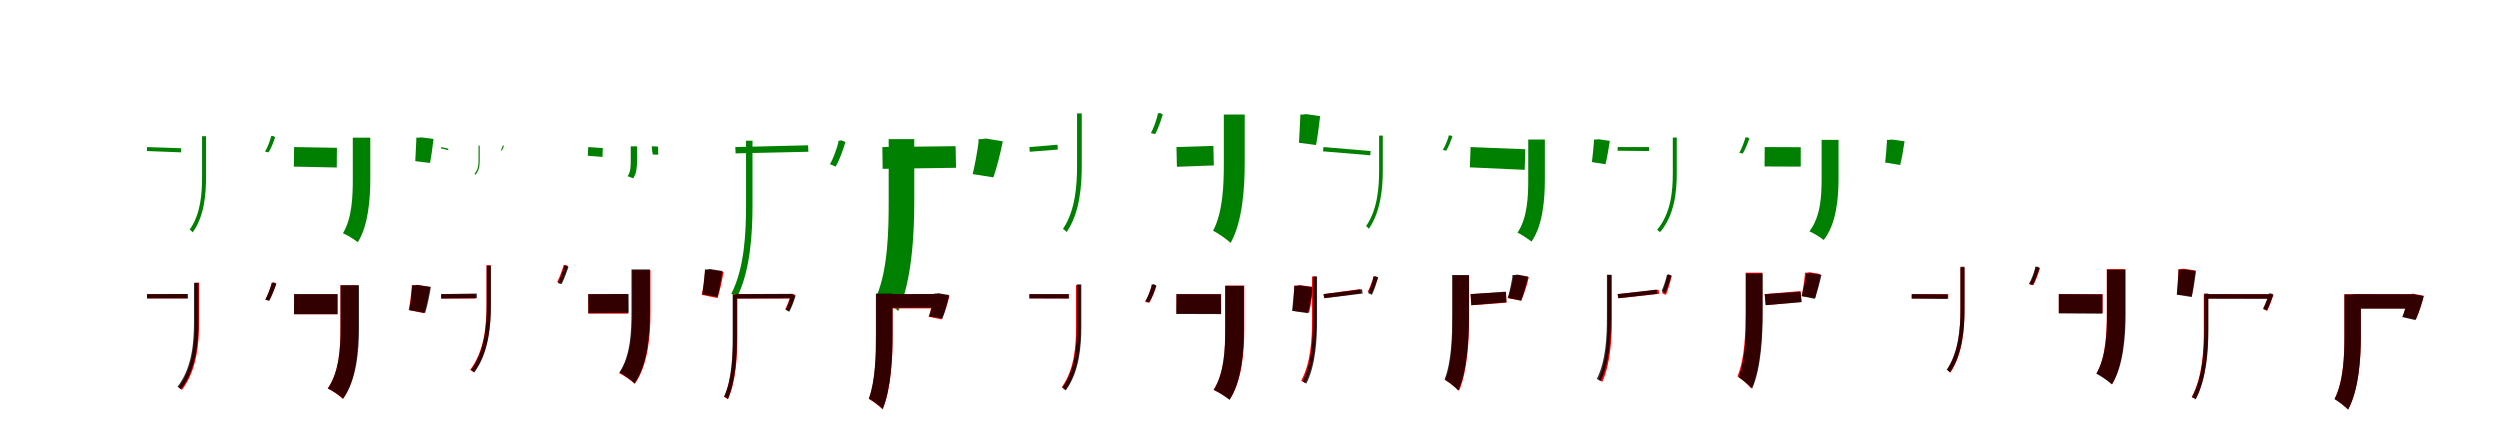 <?xml version="1.0" encoding="UTF-8"?>
<svg width="1700" height="300" xmlns="http://www.w3.org/2000/svg">
<rect width="100%" height="100%" fill="white"/>
<g fill="green" transform="translate(100 100) scale(0.1 -0.1)"><path d="M-0.0 0.0 -1.0 -27.0 231.0 -36.0V-8.0ZM842.0 74.0V65.0C833.0 34.0 818.0 -6.0 802.0 -31.0L826.0 -36.0C842.0 -12.0 860.0 32.0 871.0 68.0L855.0 76.0L847.0 74.0ZM374.0 74.0V-205.0C374.0 -315.0 365.0 -456.0 290.0 -561.0C297.0 -565.0 306.0 -574.0 310.0 -580.0C390.0 -471.0 401.0 -318.0 401.0 -205.0V74.0Z"/></g>
<g fill="green" transform="translate(200 100) scale(0.1 -0.1)"><path d="M0.0 0.0 -2.0 -133.0 290.0 -139.0 291.0 -5.0ZM831.0 64.0V51.0C829.0 3.0 826.0 -58.0 824.0 -96.0L924.0 -108.0C933.0 -66.0 941.0 -1.0 948.0 55.0L865.0 66.0L847.0 64.0ZM399.0 64.0V-217.0C399.0 -331.0 395.0 -482.0 332.0 -586.0C359.0 -597.0 411.0 -629.0 433.0 -647.0C506.0 -532.0 518.0 -347.0 518.0 -217.0V64.0Z"/></g>
<g fill="green" transform="translate(300 100) scale(0.1 -0.1)"><path d="M0.0 0.0 -1.0 -9.0 48.0 -21.0V-11.0ZM418.0 10.0V6.0C415.0 -3.0 410.0 -17.0 404.0 -24.0H411.0C417.0 -18.0 424.0 -3.0 427.0 8.0L423.0 10.0H419.0ZM254.0 10.0V-93.0C254.0 -122.0 251.0 -155.0 227.0 -181.0C229.0 -183.0 231.0 -186.0 232.0 -189.0C259.0 -161.0 262.0 -123.0 262.0 -93.0V10.0Z"/></g>
<g fill="green" transform="translate(400 100) scale(0.1 -0.1)"><path d="M0.0 0.0 -3.0 -59.0 97.0 -67.0 99.0 -7.0ZM432.0 5.0V1.0C433.0 -16.0 436.0 -37.0 439.0 -51.0L476.0 -52.0C476.0 -37.0 474.0 -15.0 475.0 3.0L444.0 5.0H438.0ZM289.0 5.0V-92.0C289.0 -126.0 289.0 -169.0 268.0 -198.0C278.0 -201.0 296.0 -209.0 305.0 -213.0C329.0 -182.0 332.0 -130.0 332.0 -92.0V5.0Z"/></g>
<g fill="green" transform="translate(500 100) scale(0.1 -0.1)"><path d="M0.0 0.0 2.0 -43.0 497.0 -32.0 495.0 12.0ZM701.0 43.0V31.0C687.0 -21.0 666.0 -77.0 644.0 -117.0L683.0 -133.0C707.0 -91.0 731.0 -25.0 749.0 34.0L721.0 46.0L710.0 43.0ZM73.0 43.0V-396.0C73.0 -577.0 64.0 -819.0 -27.0 -998.0C-15.0 -1003.0 3.0 -1015.0 10.0 -1024.0C104.0 -841.0 117.0 -581.0 117.0 -396.0V43.0Z"/></g>
<g fill="green" transform="translate(600 100) scale(0.1 -0.1)"><path d="M0.0 0.0 2.0 -148.0 501.0 -141.0 498.0 6.0ZM654.0 54.0V33.0C645.0 -37.0 628.0 -128.0 614.0 -184.0L755.0 -206.0C777.0 -144.0 802.0 -47.0 819.0 39.0L703.0 58.0L677.0 54.0ZM43.0 54.0V-375.0C43.0 -564.0 38.0 -828.0 -38.0 -1010.0C0.0 -1028.0 77.0 -1085.0 108.0 -1115.0C201.0 -911.0 217.0 -589.0 217.0 -375.0V54.0Z"/></g>
<g fill="green" transform="translate(700 100) scale(0.1 -0.1)"><path d="M-0.0 0.0 2.0 -32.0 193.0 -17.0 191.0 16.0ZM872.0 229.0V218.0C862.0 178.0 844.0 127.0 826.0 95.0L855.0 88.0C873.0 119.0 893.0 175.0 907.0 222.0L887.0 232.0L878.0 229.0ZM324.0 229.0V-122.0C324.0 -256.0 314.0 -429.0 228.0 -557.0C237.0 -561.0 248.0 -572.0 253.0 -578.0C344.0 -447.0 356.0 -261.0 356.0 -122.0V229.0Z"/></g>
<g fill="green" transform="translate(800 100) scale(0.1 -0.1)"><path d="M0.0 0.0 3.0 -134.0 254.0 -125.0 251.0 8.0ZM842.0 221.0V206.0C840.0 148.0 835.0 75.0 833.0 29.0L949.0 14.0C959.0 65.0 969.0 143.0 977.0 210.0L881.0 224.0L860.0 221.0ZM322.0 221.0V-111.0C322.0 -251.0 317.0 -440.0 249.0 -569.0C280.0 -584.0 343.0 -627.0 368.0 -652.0C450.0 -507.0 464.0 -272.0 464.0 -111.0V221.0Z"/></g>
<g fill="green" transform="translate(900 100) scale(0.1 -0.1)"><path d="M0.0 0.0 -4.0 -29.0 318.0 -56.0 320.0 -27.0ZM850.0 78.0V70.0C841.0 41.0 826.0 4.0 811.0 -19.0L834.0 -25.0C849.0 -2.0 864.0 38.0 877.0 72.0L861.0 80.0L854.0 78.0ZM378.0 78.0V-157.0C378.0 -272.0 368.0 -425.0 289.0 -538.0C296.0 -541.0 304.0 -550.0 308.0 -556.0C390.0 -438.0 403.0 -275.0 403.0 -158.0V78.0Z"/></g>
<g fill="green" transform="translate(1000 100) scale(0.1 -0.1)"><path d="M0.0 0.0 -5.0 -138.0 368.0 -155.0 372.0 -15.0ZM839.0 51.0V38.0C835.0 -7.0 830.0 -66.0 825.0 -102.0L917.0 -117.0C928.0 -77.0 938.0 -13.0 947.0 42.0L870.0 53.0L853.0 51.0ZM392.0 51.0V-223.0C392.0 -335.0 387.0 -482.0 319.0 -582.0C345.0 -594.0 393.0 -625.0 414.0 -643.0C492.0 -532.0 505.0 -352.0 505.0 -223.0V51.0Z"/></g>
<g fill="green" transform="translate(1100 100) scale(0.1 -0.1)"><path d="M0.0 0.0V-25.0L214.0 -27.0L213.0 0.0ZM867.0 65.0V57.0C857.0 26.0 842.0 -14.0 827.0 -39.0L851.0 -44.0C866.0 -19.0 884.0 24.0 896.0 59.0L880.0 67.0L873.0 65.0ZM375.0 65.0V-180.0C375.0 -298.0 363.0 -450.0 268.0 -563.0C275.0 -566.0 284.0 -575.0 288.0 -579.0C387.0 -464.0 402.0 -302.0 402.0 -181.0V65.0Z"/></g>
<g fill="green" transform="translate(1200 100) scale(0.1 -0.1)"><path d="M0.0 0.0 -1.0 -132.0 245.0 -133.0V-1.0ZM831.0 49.0V36.0C828.0 -10.0 824.0 -68.0 819.0 -105.0L921.0 -122.0C932.0 -80.0 943.0 -17.0 951.0 39.0L866.0 51.0L848.0 49.0ZM387.0 49.0V-217.0C387.0 -329.0 381.0 -474.0 304.0 -573.0C330.0 -584.0 380.0 -614.0 401.0 -632.0C488.0 -523.0 502.0 -345.0 502.0 -217.0V49.0Z"/></g>
<g fill="red" transform="translate(100 200) scale(0.1 -0.1)"><path d="M0.0 0.0V-29.0H277.0V0.0ZM848.0 78.0V71.0C837.0 35.0 820.0 -9.0 806.0 -37.0L831.0 -44.0C847.0 -15.0 865.0 32.0 879.0 72.0L861.0 80.0L854.0 78.0ZM325.0 78.0V-193.0C325.0 -327.0 313.0 -504.0 214.0 -634.0C221.0 -637.0 232.0 -646.0 237.0 -651.0C339.0 -519.0 354.0 -332.0 354.0 -193.0V78.0Z"/></g>
<g fill="black" opacity=".8" transform="translate(100 200) scale(0.1 -0.1)"><path d="M0.0 0.0V-29.0H276.0L275.0 1.0ZM846.0 76.0V68.0C835.0 33.0 819.0 -10.0 803.0 -38.0L830.0 -45.0C846.0 -17.0 865.0 30.0 879.0 70.0L860.0 79.0L853.0 76.0ZM319.0 76.0V-192.0C319.0 -326.0 307.0 -501.0 207.0 -630.0C215.0 -633.0 225.0 -643.0 230.0 -648.0C333.0 -516.0 349.0 -330.0 349.0 -193.0V76.0Z"/></g>
<g fill="red" transform="translate(200 200) scale(0.1 -0.1)"><path d="M0.0 0.0V-137.0H294.0V0.0ZM800.0 60.0V45.0C796.0 -5.0 788.0 -68.0 779.0 -108.0L884.0 -130.0C898.0 -85.0 914.0 -14.0 924.0 48.0L837.0 63.0L818.0 60.0ZM315.0 60.0V-232.0C315.0 -359.0 308.0 -526.0 229.0 -641.0C257.0 -654.0 310.0 -691.0 332.0 -713.0C422.0 -586.0 436.0 -379.0 436.0 -233.0V60.0Z"/></g>
<g fill="black" opacity=".8" transform="translate(200 200) scale(0.1 -0.1)"><path d="M0.0 0.0 -1.0 -136.0H296.0V-0.0ZM802.0 60.0V45.0C798.0 -5.0 791.0 -68.0 783.0 -109.0L891.0 -128.0C905.0 -83.0 920.0 -13.0 930.0 49.0L840.0 62.0L820.0 60.0ZM316.0 60.0V-234.0C316.0 -361.0 309.0 -528.0 229.0 -642.0C257.0 -654.0 311.0 -689.0 333.0 -710.0C426.0 -584.0 441.0 -379.0 441.0 -234.0V60.0Z"/></g>
<g fill="red" transform="translate(300 200) scale(0.1 -0.1)"><path d="M0.0 0.0V-30.0H234.0V0.0ZM831.0 197.0V190.0C820.0 154.0 803.0 110.0 789.0 82.0L814.0 75.0C830.0 104.0 848.0 151.0 862.0 191.0L844.0 199.0L837.0 197.0ZM308.0 197.0V-74.0C308.0 -208.0 296.0 -385.0 197.0 -515.0C204.0 -518.0 215.0 -527.0 220.0 -532.0C322.0 -400.0 337.0 -213.0 337.0 -74.0V197.0Z"/></g>
<g fill="black" opacity=".8" transform="translate(300 200) scale(0.1 -0.1)"><path d="M0.0 0.0V-30.0L243.0 -27.0L242.0 4.0ZM835.0 192.0V183.0C825.0 148.0 808.0 103.0 793.0 75.0L819.0 68.0C834.0 96.0 851.0 144.0 866.0 185.0L847.0 194.0L840.0 192.0ZM310.0 192.0V-78.0C310.0 -211.0 298.0 -386.0 203.0 -516.0C211.0 -518.0 221.0 -528.0 225.0 -533.0C323.0 -401.0 338.0 -216.0 338.0 -80.0V192.0Z"/></g>
<g fill="red" transform="translate(400 200) scale(0.1 -0.1)"><path d="M0.0 0.0V-133.0H271.0V0.0ZM794.0 163.0V148.0C790.0 98.0 781.0 35.0 772.0 -5.0L879.0 -27.0C894.0 18.0 910.0 89.0 920.0 151.0L831.0 166.0L812.0 163.0ZM299.0 163.0V-129.0C299.0 -256.0 292.0 -423.0 211.0 -538.0C240.0 -551.0 294.0 -588.0 316.0 -610.0C408.0 -483.0 423.0 -276.0 423.0 -130.0V163.0Z"/></g>
<g fill="black" opacity=".8" transform="translate(400 200) scale(0.1 -0.1)"><path d="M0.0 0.0 1.0 -129.0 275.0 -127.0 274.0 1.0ZM793.0 168.0V154.0C789.0 104.0 782.0 40.0 776.0 -1.0L879.0 -20.0C891.0 26.0 904.0 96.0 913.0 157.0L827.0 171.0L809.0 168.0ZM294.0 168.0V-125.0C294.0 -252.0 288.0 -420.0 212.0 -533.0C239.0 -547.0 293.0 -584.0 315.0 -607.0C404.0 -480.0 419.0 -272.0 419.0 -125.0V168.0Z"/></g>
<g fill="red" transform="translate(500 200) scale(0.1 -0.1)"><path d="M0.0 0.0V-30.0H384.0V0.0ZM377.0 0.0V-7.0C367.0 -41.0 353.0 -76.0 340.0 -102.0L365.0 -114.0C381.0 -85.0 396.0 -44.0 408.0 -6.0L390.0 2.0L383.0 0.0ZM-15.0 0.0V-289.0C-15.0 -411.0 -20.0 -577.0 -76.0 -699.0C-68.0 -702.0 -56.0 -709.0 -50.0 -715.0C6.0 -591.0 14.0 -414.0 14.0 -289.0V0.0Z"/></g>
<g fill="black" opacity=".8" transform="translate(500 200) scale(0.1 -0.1)"><path d="M0.0 0.0 1.0 -30.0 390.0 -28.0 388.0 2.0ZM378.0 -5.0V-12.0C369.0 -47.0 356.0 -82.0 342.0 -107.0L367.0 -120.0C383.0 -92.0 398.0 -50.0 410.0 -11.0L391.0 -3.0L384.0 -5.0ZM-18.0 -5.0V-292.0C-18.0 -412.0 -22.0 -576.0 -76.0 -697.0C-68.0 -700.0 -55.0 -708.0 -51.0 -714.0C3.0 -590.0 11.0 -415.0 11.0 -292.0V-5.0Z"/></g>
<g fill="red" transform="translate(600 200) scale(0.1 -0.1)"><path d="M0.0 0.0V-97.0H379.0V0.0ZM351.0 0.0V-14.0C343.0 -59.0 328.0 -118.0 314.0 -154.0L403.0 -172.0C422.0 -132.0 443.0 -68.0 456.0 -11.0L383.0 3.0L366.0 0.0ZM-42.0 0.0V-283.0C-42.0 -410.0 -45.0 -589.0 -92.0 -713.0C-67.0 -725.0 -18.0 -763.0 2.0 -784.0C60.0 -645.0 70.0 -427.0 70.0 -283.0V0.0Z"/></g>
<g fill="black" opacity=".8" transform="translate(600 200) scale(0.1 -0.1)"><path d="M0.0 0.0V-93.0L383.0 -92.0L381.0 1.0ZM350.0 4.0V-10.0C343.0 -55.0 330.0 -115.0 319.0 -152.0L408.0 -166.0C424.0 -126.0 442.0 -62.0 455.0 -6.0L381.0 6.0L365.0 4.0ZM-44.0 4.0V-281.0C-44.0 -408.0 -47.0 -587.0 -92.0 -710.0C-68.0 -723.0 -18.0 -761.0 2.0 -780.0C60.0 -642.0 69.0 -424.0 69.0 -281.0V4.0Z"/></g>
<g fill="red" transform="translate(700 200) scale(0.1 -0.1)"><path d="M0.0 0.0V-29.0H269.0V0.0ZM831.0 62.0V53.0C821.0 18.0 804.0 -25.0 787.0 -53.0L814.0 -59.0C832.0 -32.0 852.0 16.0 863.0 56.0L845.0 64.0L837.0 62.0ZM317.0 62.0V-225.0C317.0 -350.0 307.0 -512.0 220.0 -633.0C227.0 -637.0 239.0 -646.0 243.0 -653.0C335.0 -528.0 348.0 -353.0 348.0 -225.0V62.0Z"/></g>
<g fill="black" opacity=".8" transform="translate(700 200) scale(0.1 -0.1)"><path d="M0.0 0.0V-29.0L267.0 -30.0L266.0 -0.0ZM831.0 66.0V57.0C821.0 22.0 805.0 -21.0 788.0 -48.0L815.0 -55.0C832.0 -28.0 851.0 20.0 863.0 59.0L845.0 68.0L837.0 66.0ZM323.0 66.0V-224.0C323.0 -350.0 312.0 -514.0 224.0 -636.0C232.0 -640.0 242.0 -650.0 247.0 -655.0C339.0 -530.0 353.0 -354.0 353.0 -224.0V66.0Z"/></g>
<g fill="red" transform="translate(800 200) scale(0.1 -0.1)"><path d="M0.0 0.0V-133.0H304.0V0.0ZM801.0 58.0V45.0C799.0 -7.0 794.0 -73.0 791.0 -114.0L902.0 -126.0C913.0 -81.0 923.0 -11.0 931.0 49.0L839.0 61.0L819.0 58.0ZM332.0 58.0V-243.0C332.0 -368.0 327.0 -535.0 252.0 -651.0C281.0 -663.0 338.0 -698.0 361.0 -717.0C447.0 -589.0 461.0 -385.0 461.0 -243.0V58.0Z"/></g>
<g fill="black" opacity=".8" transform="translate(800 200) scale(0.1 -0.1)"><path d="M0.0 0.0 -1.0 -135.0 303.0 -136.0 302.0 -1.0ZM801.0 56.0V42.0C797.0 -9.0 791.0 -74.0 786.0 -114.0L894.0 -130.0C906.0 -85.0 919.0 -15.0 928.0 46.0L838.0 59.0L819.0 56.0ZM331.0 56.0V-243.0C331.0 -369.0 326.0 -536.0 254.0 -651.0C282.0 -664.0 337.0 -699.0 361.0 -719.0C444.0 -592.0 458.0 -386.0 458.0 -243.0V56.0Z"/></g>
<g fill="red" transform="translate(900 200) scale(0.1 -0.1)"><path d="M0.0 0.0 5.0 -27.0 254.0 6.0 250.0 34.0ZM338.0 119.0V112.0C329.0 78.0 314.0 43.0 301.0 17.0L327.0 5.0C342.0 34.0 357.0 75.0 370.0 113.0L351.0 121.0L344.0 119.0ZM-78.0 119.0V-173.0C-78.0 -298.0 -85.0 -466.0 -152.0 -589.0C-145.0 -592.0 -132.0 -598.0 -127.0 -604.0C-58.0 -480.0 -49.0 -302.0 -49.0 -173.0V119.0Z"/></g>
<g fill="black" opacity=".8" transform="translate(900 200) scale(0.1 -0.1)"><path d="M0.0 0.0 5.0 -28.0 266.0 4.0 262.0 33.0ZM339.0 120.0V112.0C330.0 74.0 316.0 35.0 303.0 7.0L329.0 -5.0C344.0 25.0 359.0 71.0 372.0 114.0L353.0 121.0L346.0 120.0ZM-72.0 120.0V-175.0C-72.0 -301.0 -79.0 -470.0 -143.0 -595.0C-135.0 -597.0 -122.0 -605.0 -117.0 -609.0C-53.0 -484.0 -44.0 -305.0 -44.0 -176.0V120.0Z"/></g>
<g fill="red" transform="translate(1000 200) scale(0.1 -0.1)"><path d="M0.0 0.0 4.0 -76.0 244.0 -58.0 241.0 14.0ZM291.0 127.0V113.0C283.0 68.0 268.0 9.0 254.0 -27.0L343.0 -45.0C362.0 -5.0 383.0 59.0 396.0 116.0L323.0 130.0L306.0 127.0ZM-122.0 127.0V-156.0C-122.0 -283.0 -125.0 -462.0 -172.0 -586.0C-147.0 -598.0 -98.0 -636.0 -78.0 -657.0C-20.0 -518.0 -10.0 -300.0 -10.0 -156.0V127.0Z"/></g>
<g fill="black" opacity=".8" transform="translate(1000 200) scale(0.1 -0.1)"><path d="M0.0 0.0 6.0 -75.0 244.0 -55.0 239.0 17.0ZM284.0 130.0V116.0C277.0 70.0 264.0 12.0 253.0 -26.0L345.0 -44.0C360.0 -1.0 379.0 62.0 391.0 119.0L316.0 133.0L299.0 130.0ZM-125.0 130.0V-146.0C-125.0 -275.0 -128.0 -457.0 -177.0 -580.0C-154.0 -593.0 -103.0 -634.0 -84.0 -656.0C-21.0 -516.0 -11.0 -292.0 -11.0 -146.0V130.0Z"/></g>
<g fill="red" transform="translate(1100 200) scale(0.1 -0.1)"><path d="M0.0 0.0 4.0 -28.0 282.0 2.0 279.0 30.0ZM337.0 130.0V122.0C328.0 82.0 315.0 38.0 302.0 7.0L328.0 -5.0C343.0 28.0 357.0 79.0 368.0 124.0L349.0 132.0L343.0 130.0ZM-68.0 130.0V-164.0C-68.0 -289.0 -73.0 -458.0 -131.0 -582.0C-123.0 -585.0 -110.0 -592.0 -105.0 -597.0C-47.0 -472.0 -39.0 -292.0 -39.0 -164.0V130.0Z"/></g>
<g fill="black" opacity=".8" transform="translate(1100 200) scale(0.1 -0.1)"><path d="M0.0 0.0 5.0 -28.0 269.0 2.0 265.0 31.0ZM334.0 132.0V124.0C325.0 87.0 311.0 48.0 299.0 21.0L324.0 8.0C339.0 38.0 353.0 84.0 366.0 126.0L347.0 134.0L340.0 132.0ZM-73.0 132.0V-160.0C-73.0 -285.0 -79.0 -453.0 -142.0 -577.0C-134.0 -579.0 -122.0 -587.0 -117.0 -592.0C-54.0 -467.0 -45.0 -289.0 -45.0 -161.0V132.0Z"/></g>
<g fill="red" transform="translate(1200 200) scale(0.1 -0.1)"><path d="M0.0 0.0 8.0 -75.0 251.0 -52.0 243.0 21.0ZM273.0 146.0V133.0C269.0 85.0 259.0 25.0 252.0 -13.0L344.0 -27.0C355.0 15.0 370.0 80.0 379.0 136.0L304.0 149.0L288.0 146.0ZM-130.0 146.0V-124.0C-130.0 -253.0 -134.0 -434.0 -185.0 -559.0C-161.0 -573.0 -110.0 -618.0 -91.0 -642.0C-27.0 -500.0 -16.0 -272.0 -16.0 -124.0V146.0Z"/></g>
<g fill="black" opacity=".8" transform="translate(1200 200) scale(0.1 -0.1)"><path d="M0.0 0.0 6.0 -75.0 250.0 -55.0 244.0 16.0ZM281.0 140.0V127.0C274.0 82.0 261.0 23.0 251.0 -14.0L341.0 -32.0C355.0 11.0 374.0 74.0 386.0 130.0L312.0 143.0L296.0 140.0ZM-127.0 140.0V-134.0C-127.0 -262.0 -130.0 -443.0 -178.0 -565.0C-155.0 -579.0 -105.0 -620.0 -85.0 -642.0C-24.0 -503.0 -14.0 -279.0 -14.0 -134.0V140.0Z"/></g>
<g fill="red" transform="translate(1300 200) scale(0.1 -0.1)"><path d="M0.0 0.0V-30.0H248.0V0.0ZM841.0 181.0V172.0C833.0 137.0 816.0 94.0 800.0 66.0L826.0 60.0C842.0 87.0 859.0 135.0 871.0 175.0L853.0 183.0L846.0 181.0ZM331.0 181.0V-106.0C331.0 -231.0 321.0 -393.0 241.0 -514.0C248.0 -518.0 258.0 -527.0 262.0 -534.0C347.0 -409.0 358.0 -234.0 358.0 -106.0V181.0Z"/></g>
<g fill="black" opacity=".8" transform="translate(1300 200) scale(0.1 -0.1)"><path d="M0.0 0.0 -1.0 -30.0 244.0 -33.0 243.0 -2.0ZM839.0 186.0V176.0C830.0 142.0 813.0 98.0 797.0 70.0L823.0 63.0C839.0 90.0 856.0 139.0 870.0 179.0L852.0 188.0L844.0 186.0ZM331.0 186.0V-103.0C331.0 -228.0 320.0 -393.0 237.0 -515.0C245.0 -518.0 255.0 -528.0 259.0 -533.0C346.0 -408.0 359.0 -232.0 359.0 -103.0V186.0Z"/></g>
<g fill="red" transform="translate(1400 200) scale(0.1 -0.1)"><path d="M0.0 0.0V-129.0H298.0V0.0ZM813.0 170.0V157.0C811.0 105.0 807.0 39.0 804.0 -2.0L903.0 -15.0C912.0 30.0 921.0 101.0 928.0 161.0L847.0 173.0L828.0 170.0ZM326.0 170.0V-132.0C326.0 -257.0 321.0 -424.0 257.0 -539.0C285.0 -552.0 339.0 -591.0 362.0 -613.0C437.0 -484.0 450.0 -276.0 450.0 -132.0V170.0Z"/></g>
<g fill="black" opacity=".8" transform="translate(1400 200) scale(0.1 -0.1)"><path d="M0.0 0.0V-131.0L296.0 -133.0V-2.0ZM814.0 166.0V153.0C811.0 102.0 806.0 36.0 802.0 -4.0L904.0 -20.0C914.0 25.0 925.0 96.0 933.0 156.0L848.0 169.0L830.0 166.0ZM328.0 166.0V-133.0C328.0 -259.0 323.0 -427.0 255.0 -541.0C283.0 -555.0 338.0 -592.0 361.0 -614.0C441.0 -486.0 454.0 -278.0 454.0 -133.0V166.0Z"/></g>
<g fill="red" transform="translate(1500 200) scale(0.1 -0.1)"><path d="M0.0 0.0V-30.0H437.0V0.0ZM428.0 0.0V-7.0C418.0 -41.0 403.0 -76.0 390.0 -102.0L416.0 -114.0C432.0 -85.0 446.0 -44.0 459.0 -6.0L440.0 2.0L434.0 0.0ZM-14.0 0.0V-243.0C-14.0 -377.0 -22.0 -563.0 -96.0 -699.0C-88.0 -702.0 -75.0 -709.0 -70.0 -715.0C3.0 -575.0 15.0 -380.0 15.0 -244.0V0.0Z"/></g>
<g fill="black" opacity=".8" transform="translate(1500 200) scale(0.1 -0.1)"><path d="M0.0 0.0V-31.0L435.0 -32.0L434.0 -1.0ZM427.0 4.0V-2.0C416.0 -37.0 402.0 -72.0 389.0 -98.0L415.0 -111.0C431.0 -82.0 444.0 -41.0 459.0 -2.0L439.0 6.0L433.0 4.0ZM-11.0 4.0V-240.0C-11.0 -376.0 -20.0 -564.0 -95.0 -702.0C-87.0 -703.0 -74.0 -711.0 -70.0 -716.0C5.0 -576.0 17.0 -380.0 17.0 -242.0V4.0Z"/></g>
<g fill="red" transform="translate(1600 200) scale(0.1 -0.1)"><path d="M0.0 0.0V-97.0H401.0V0.0ZM376.0 0.0V-14.0C368.0 -59.0 353.0 -118.0 339.0 -154.0L428.0 -172.0C447.0 -132.0 468.0 -68.0 481.0 -11.0L408.0 3.0L391.0 0.0ZM-58.0 0.0V-283.0C-58.0 -412.0 -63.0 -590.0 -125.0 -713.0C-101.0 -726.0 -52.0 -764.0 -33.0 -785.0C41.0 -647.0 54.0 -429.0 54.0 -283.0V0.0Z"/></g>
<g fill="black" opacity=".8" transform="translate(1600 200) scale(0.1 -0.1)"><path d="M0.0 0.0 -1.0 -99.0H400.0L399.0 -1.0ZM376.0 -3.0V-17.0C366.0 -61.0 351.0 -120.0 335.0 -156.0L425.0 -177.0C444.0 -136.0 467.0 -72.0 482.0 -14.0L407.0 -0.0L391.0 -3.0ZM-58.0 -3.0V-283.0C-58.0 -413.0 -62.0 -592.0 -125.0 -714.0C-101.0 -727.0 -53.0 -765.0 -33.0 -785.0C42.0 -649.0 54.0 -430.0 54.0 -283.0V-3.0Z"/></g>
</svg>
